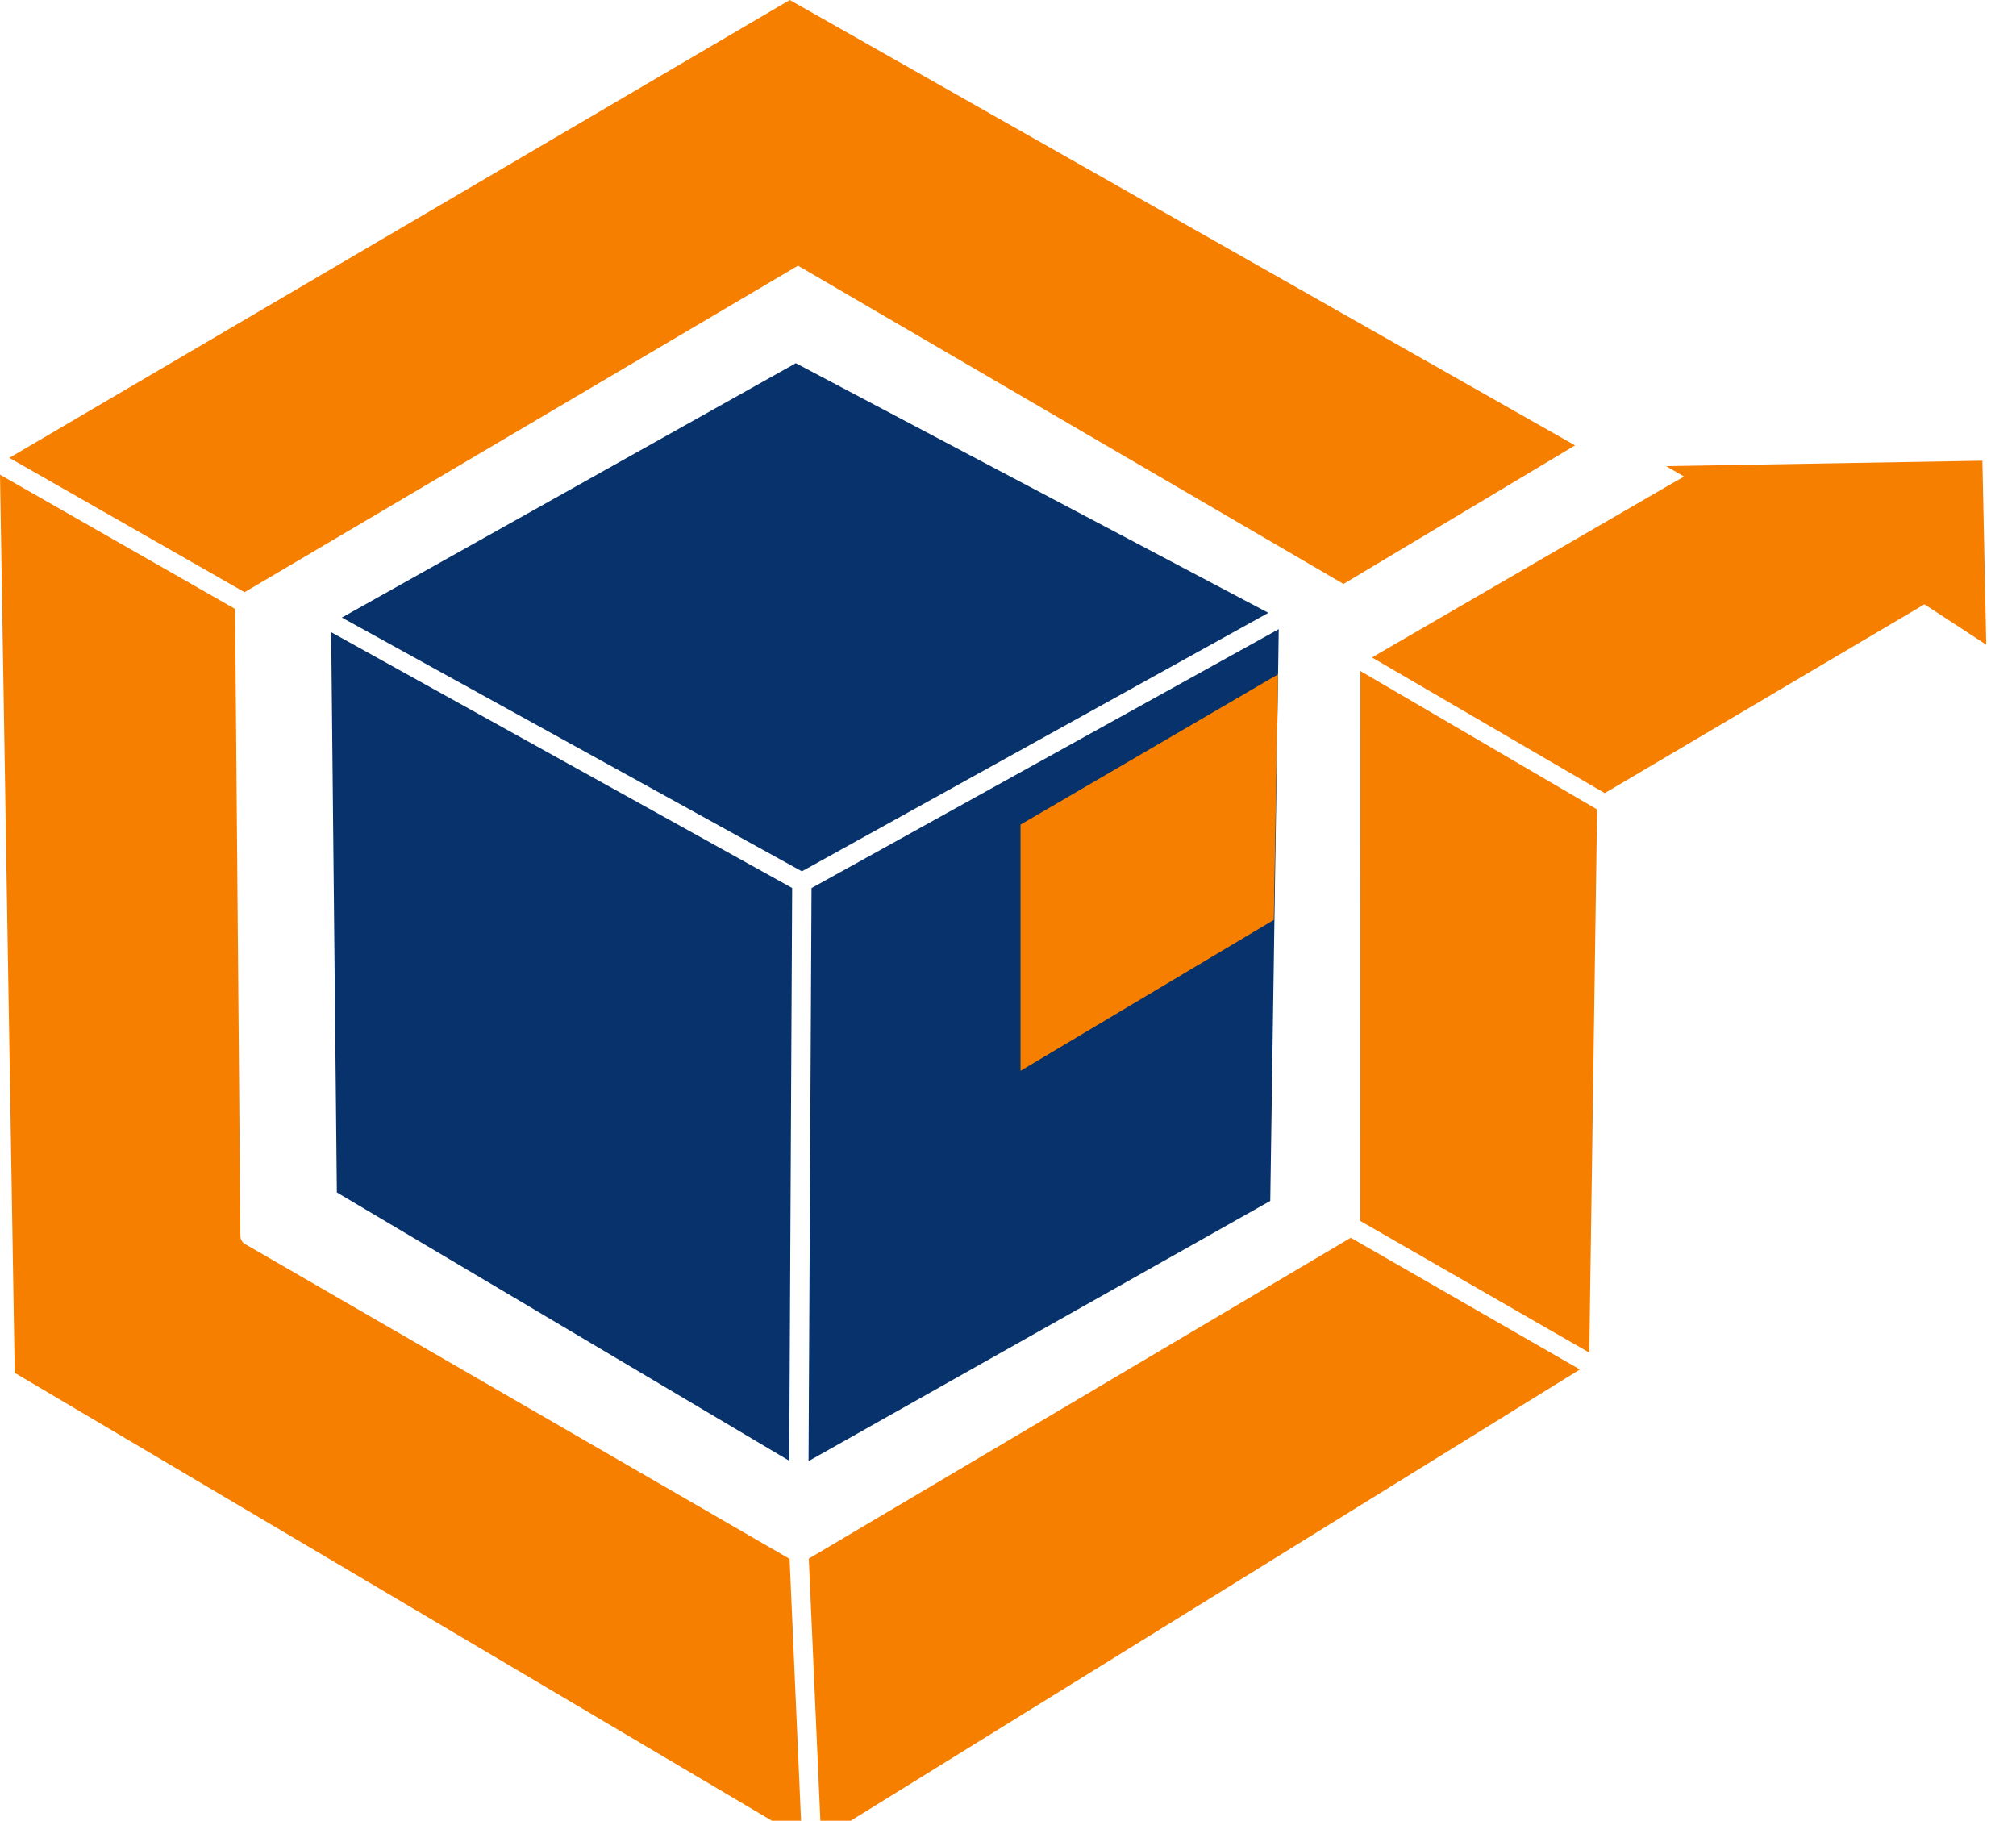 <?xml version="1.0" encoding="UTF-8" standalone="no"?>
<svg
   xmlns:dc="http://purl.org/dc/elements/1.1/"
   xmlns:cc="http://creativecommons.org/ns#"
   xmlns:rdf="http://www.w3.org/1999/02/22-rdf-syntax-ns#"
   xmlns:svg="http://www.w3.org/2000/svg"
   xmlns="http://www.w3.org/2000/svg"
   xmlns:sodipodi="http://sodipodi.sourceforge.net/DTD/sodipodi-0.dtd"
   xmlns:inkscape="http://www.inkscape.org/namespaces/inkscape"
   id="Capa_14_copia"
   data-name="Capa 14 copia"
   viewBox="0 0 330 298.01"
   version="1.1"
   sodipodi:docname="globalpaq_logo_cuadrito.svg"
   width="330"
   height="298.01"
   inkscape:version="1.0.2-2 (e86c870879, 2021-01-15)">
  <sodipodi:namedview
     pagecolor="#ffffff"
     bordercolor="#666666"
     borderopacity="1"
     objecttolerance="10"
     gridtolerance="10"
     guidetolerance="10"
     inkscape:pageopacity="0"
     inkscape:pageshadow="2"
     inkscape:window-width="1920"
     inkscape:window-height="1001"
     id="namedview96"
     showgrid="false"
     inkscape:zoom="0.89065359"
     inkscape:cx="642.225"
     inkscape:cy="150.505"
     inkscape:window-x="-9"
     inkscape:window-y="-9"
     inkscape:window-maximized="1"
     inkscape:current-layer="Capa_14_copia" />
  <defs
     id="defs57">
    <style
       id="style55">.cls-1,.cls-3{fill:#07326b;}.cls-1,.cls-2{fill-rule:evenodd;}.cls-2{fill:#f77f00;}</style>
  </defs>
  <polygon
     class="cls-1"
     points="132.35,239.15 207.93,196.56 209.32,102.98 132.84,145.36 "
     id="polygon59" />
  <polygon
     class="cls-1"
     points="129.67,145.35 54.21,103.48 55.14,195.17 129.19,239.09 "
     id="polygon61" />
  <polygon
     class="cls-2"
     points="258.61,224.15 221.11,202.59 132.39,255.11 134.42,301.01 "
     id="polygon63" />
  <polygon
     class="cls-2"
     points="224.58,107.61 262.68,129.82 314.14,99.43 315,98.91 315.84,99.45 325.13,105.53 324.5,75.41 272.74,76.3 273.29,76.62 275.67,78.01 273.27,79.37 "
     id="polygon65" />
  <polygon
     class="cls-2"
     points="257.82,72.9 129.28,0 1.53,74.94 40.03,96.93 129.82,43.96 130.62,43.49 131.42,43.95 219.92,95.58 "
     id="polygon67" />
  <path
     class="cls-2"
     d="m 58,99.45 2.41,147 128.84,76.21 -2,-45.76 -89.11,-51.51 v 0 a 1.58,1.58 0 0 1 -0.79,-1.5 L 96.48,121.42 Z"
     transform="translate(-58,-21.75)"
     id="path69" />
  <polygon
     class="cls-2"
     points="209.21,110.37 167.05,134.97 167.05,175.27 208.51,150.57 "
     id="polygon71" />
  <polygon
     class="cls-1"
     points="131.26,142.62 207.62,100.31 130.27,59.45 55.96,101.08 "
     id="polygon73" />
  <polygon
     class="cls-2"
     points="261.43,132.49 222.68,109.83 222.67,199.84 260.15,221.39 "
     id="polygon93" />
</svg>
